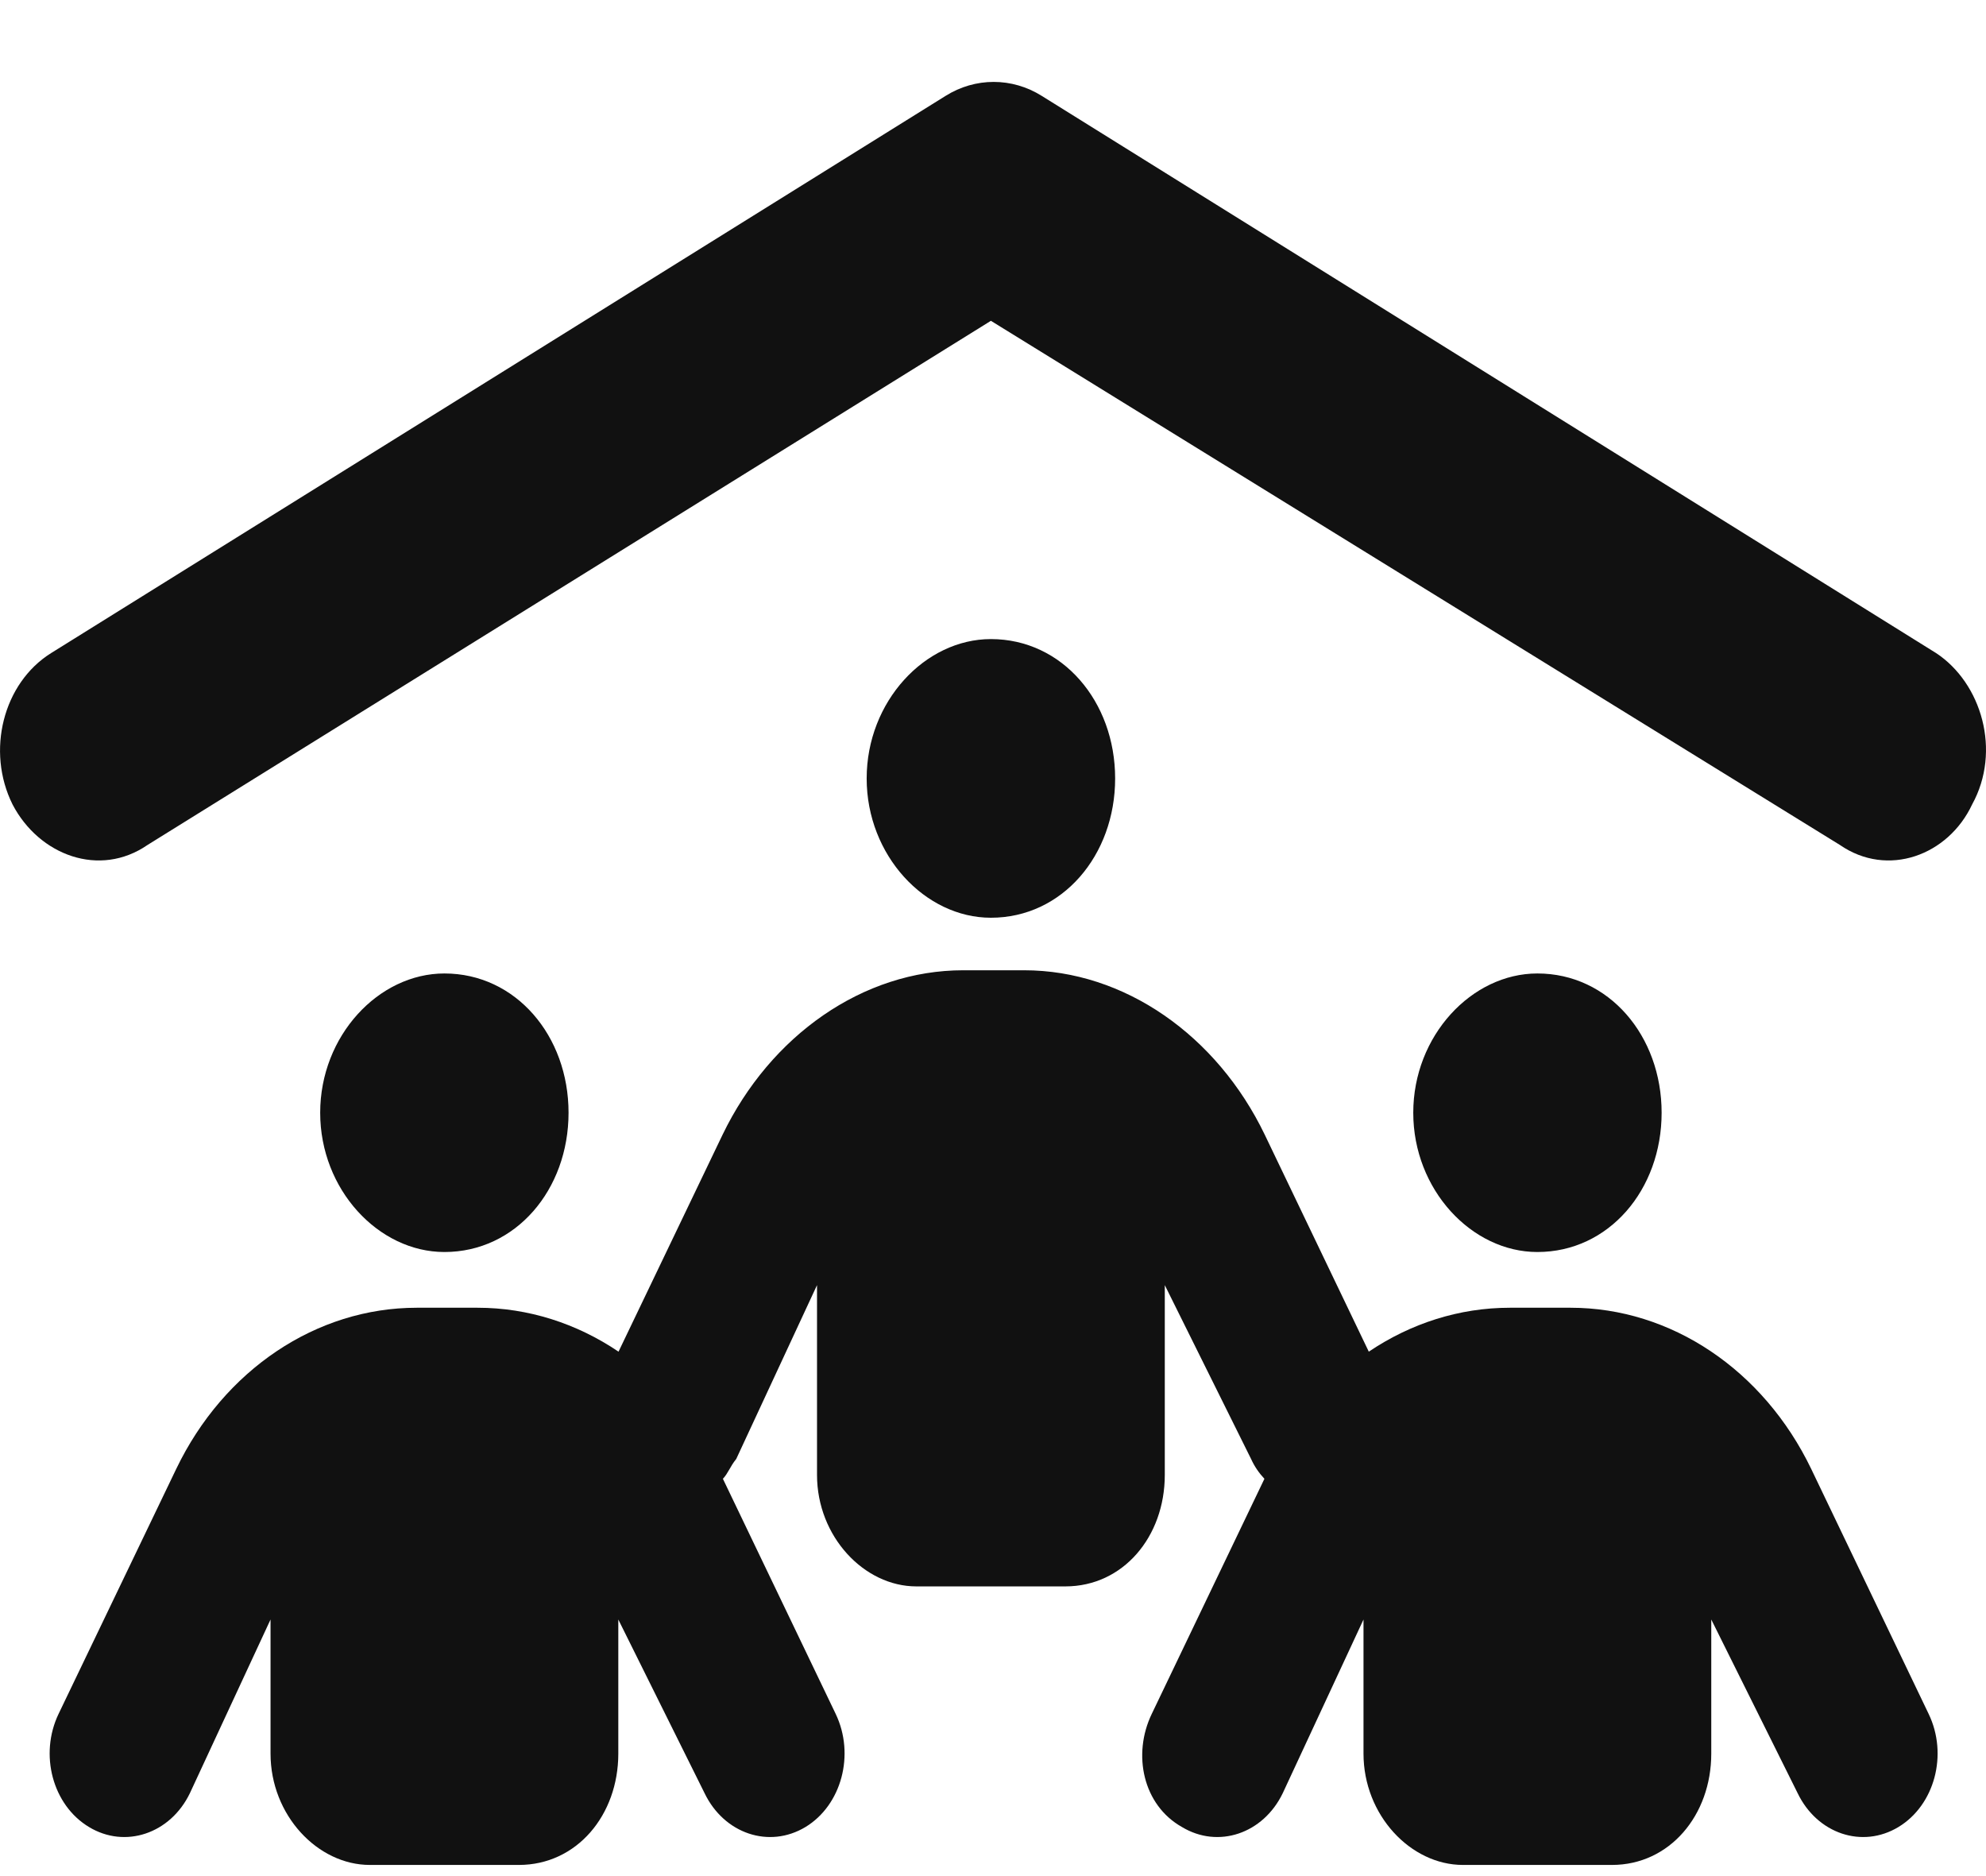 <svg width="18" height="17" viewBox="0 0 18 17" fill="none" xmlns="http://www.w3.org/2000/svg">
<path d="M17.548 5.918C17.959 6.189 18.142 6.804 17.874 7.29C17.658 7.751 17.109 7.956 16.675 7.656L8.981 2.907L1.338 7.656C0.903 7.956 0.355 7.751 0.114 7.29C-0.128 6.804 0.029 6.189 0.463 5.918L8.57 0.869C8.84 0.7 9.172 0.7 9.442 0.869L17.548 5.918ZM7.855 7.054C7.855 6.356 8.384 5.791 8.981 5.791C9.628 5.791 10.107 6.356 10.107 7.054C10.107 7.751 9.628 8.316 8.981 8.316C8.384 8.316 7.855 7.751 7.855 7.054ZM2.902 10.083C2.902 9.386 3.431 8.821 4.028 8.821C4.675 8.821 5.153 9.386 5.153 10.083C5.153 10.78 4.675 11.345 4.028 11.345C3.431 11.345 2.902 10.78 2.902 10.083ZM15.06 10.083C15.06 10.78 14.582 11.345 13.934 11.345C13.338 11.345 12.809 10.78 12.809 10.083C12.809 9.386 13.338 8.821 13.934 8.821C14.582 8.821 15.06 9.386 15.06 10.083ZM6.386 16.249L5.604 14.675V15.89C5.604 16.448 5.227 16.899 4.703 16.899H3.352C2.879 16.899 2.452 16.448 2.452 15.89V14.675L1.721 16.249C1.544 16.616 1.134 16.754 0.806 16.555C0.477 16.357 0.354 15.899 0.531 15.53L1.597 13.311C2.029 12.412 2.868 11.85 3.777 11.85H4.329C4.787 11.85 5.227 11.992 5.606 12.248L6.549 10.282C6.983 9.383 7.821 8.792 8.73 8.792H9.282C10.191 8.792 11.03 9.383 11.463 10.282L12.406 12.248C12.786 11.992 13.225 11.85 13.684 11.85H14.235C15.144 11.85 15.983 12.412 16.416 13.311L17.48 15.53C17.658 15.899 17.534 16.357 17.207 16.555C16.878 16.754 16.47 16.616 16.293 16.249L15.51 14.675V15.89C15.51 16.448 15.133 16.899 14.61 16.899H13.259C12.786 16.899 12.358 16.448 12.358 15.89V14.675L11.626 16.249C11.449 16.616 11.041 16.754 10.712 16.555C10.36 16.357 10.261 15.899 10.439 15.53L11.46 13.4C11.412 13.349 11.37 13.289 11.339 13.22L10.557 11.645V13.365C10.557 13.924 10.18 14.375 9.656 14.375H8.305C7.833 14.375 7.405 13.924 7.405 13.365V11.645L6.673 13.22C6.617 13.289 6.6 13.349 6.552 13.4L7.574 15.53C7.751 15.899 7.627 16.357 7.301 16.555C6.971 16.754 6.563 16.616 6.386 16.249Z" fill="#111111"/>
</svg>
